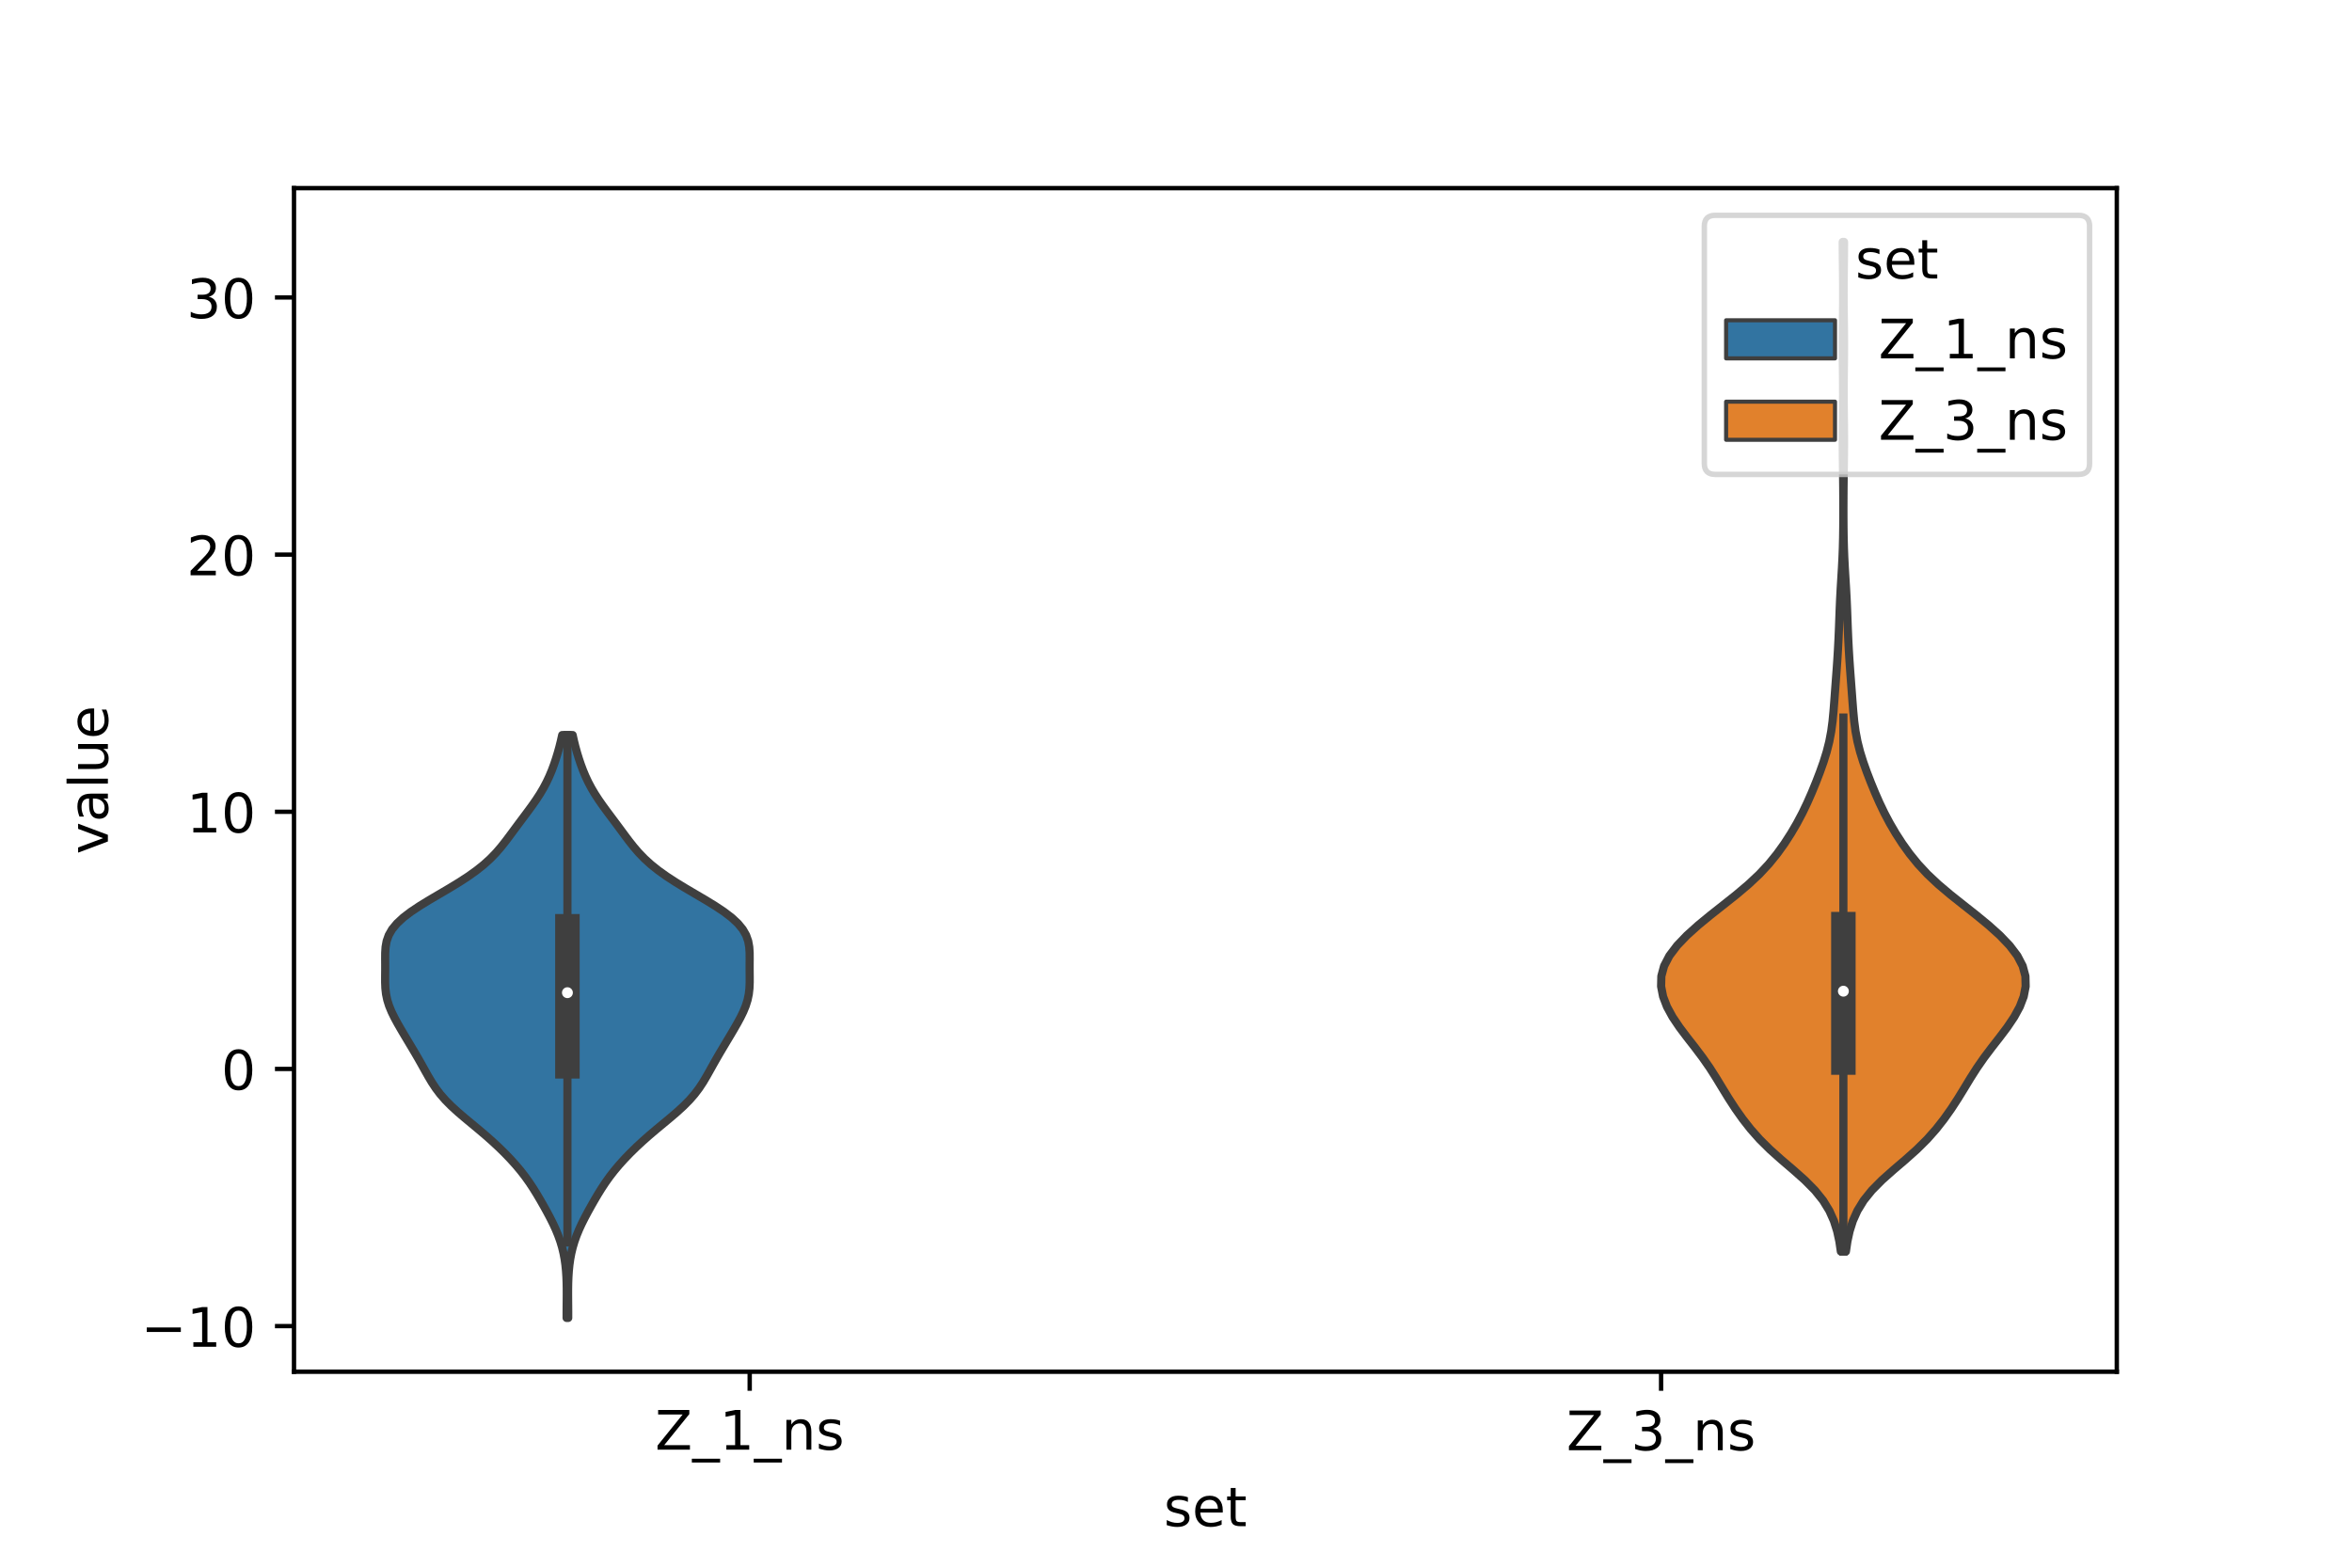<?xml version="1.0" encoding="utf-8" standalone="no"?>
<!DOCTYPE svg PUBLIC "-//W3C//DTD SVG 1.1//EN"
  "http://www.w3.org/Graphics/SVG/1.1/DTD/svg11.dtd">
<!-- Created with matplotlib (https://matplotlib.org/) -->
<svg height="288pt" version="1.1" viewBox="0 0 432 288" width="432pt" xmlns="http://www.w3.org/2000/svg" xmlns:xlink="http://www.w3.org/1999/xlink">
 <defs>
  <style type="text/css">*{stroke-linecap:butt;stroke-linejoin:round;}</style>
 </defs>
 <g id="figure_1">
  <g id="patch_1">
   <path d="M 0 288 
L 432 288 
L 432 0 
L 0 0 
z
" style="fill:#ffffff;"/>
  </g>
  <g id="axes_1">
   <g id="patch_2">
    <path d="M 54 252 
L 388.8 252 
L 388.8 34.56 
L 54 34.56 
z
" style="fill:#ffffff;"/>
   </g>
   <g id="PolyCollection_1">
    <defs>
     <path d="M 104.368 -45.884 
L 104.072 -45.884 
L 104.074 -46.965 
L 104.081 -48.047 
L 104.091 -49.129 
L 104.097 -50.21 
L 104.095 -51.292 
L 104.076 -52.373 
L 104.034 -53.455 
L 103.963 -54.537 
L 103.855 -55.618 
L 103.703 -56.7 
L 103.499 -57.781 
L 103.239 -58.863 
L 102.917 -59.945 
L 102.532 -61.026 
L 102.087 -62.108 
L 101.588 -63.19 
L 101.045 -64.271 
L 100.47 -65.353 
L 99.871 -66.434 
L 99.255 -67.516 
L 98.616 -68.598 
L 97.945 -69.679 
L 97.23 -70.761 
L 96.458 -71.843 
L 95.619 -72.924 
L 94.71 -74.006 
L 93.733 -75.087 
L 92.691 -76.169 
L 91.586 -77.251 
L 90.42 -78.332 
L 89.196 -79.414 
L 87.923 -80.496 
L 86.621 -81.577 
L 85.319 -82.659 
L 84.058 -83.74 
L 82.876 -84.822 
L 81.806 -85.904 
L 80.863 -86.985 
L 80.044 -88.067 
L 79.329 -89.148 
L 78.684 -90.23 
L 78.074 -91.312 
L 77.472 -92.393 
L 76.86 -93.475 
L 76.232 -94.557 
L 75.59 -95.638 
L 74.943 -96.72 
L 74.295 -97.801 
L 73.656 -98.883 
L 73.034 -99.965 
L 72.448 -101.046 
L 71.918 -102.128 
L 71.472 -103.21 
L 71.132 -104.291 
L 70.905 -105.373 
L 70.783 -106.454 
L 70.74 -107.536 
L 70.741 -108.618 
L 70.752 -109.699 
L 70.753 -110.781 
L 70.745 -111.863 
L 70.752 -112.944 
L 70.823 -114.026 
L 71.017 -115.107 
L 71.397 -116.189 
L 72.016 -117.271 
L 72.906 -118.352 
L 74.072 -119.434 
L 75.491 -120.515 
L 77.117 -121.597 
L 78.884 -122.679 
L 80.723 -123.76 
L 82.561 -124.842 
L 84.336 -125.924 
L 85.999 -127.005 
L 87.514 -128.087 
L 88.867 -129.168 
L 90.059 -130.25 
L 91.106 -131.332 
L 92.039 -132.413 
L 92.894 -133.495 
L 93.706 -134.577 
L 94.505 -135.658 
L 95.307 -136.74 
L 96.117 -137.821 
L 96.926 -138.903 
L 97.719 -139.985 
L 98.475 -141.066 
L 99.179 -142.148 
L 99.819 -143.23 
L 100.391 -144.311 
L 100.899 -145.393 
L 101.351 -146.474 
L 101.755 -147.556 
L 102.119 -148.638 
L 102.45 -149.719 
L 102.749 -150.801 
L 103.019 -151.883 
L 103.259 -152.964 
L 105.181 -152.964 
L 105.181 -152.964 
L 105.421 -151.883 
L 105.691 -150.801 
L 105.99 -149.719 
L 106.321 -148.638 
L 106.685 -147.556 
L 107.089 -146.474 
L 107.541 -145.393 
L 108.049 -144.311 
L 108.621 -143.23 
L 109.261 -142.148 
L 109.965 -141.066 
L 110.721 -139.985 
L 111.514 -138.903 
L 112.323 -137.821 
L 113.133 -136.74 
L 113.935 -135.658 
L 114.734 -134.577 
L 115.546 -133.495 
L 116.401 -132.413 
L 117.334 -131.332 
L 118.381 -130.25 
L 119.573 -129.168 
L 120.926 -128.087 
L 122.441 -127.005 
L 124.104 -125.924 
L 125.879 -124.842 
L 127.717 -123.76 
L 129.556 -122.679 
L 131.323 -121.597 
L 132.949 -120.515 
L 134.368 -119.434 
L 135.534 -118.352 
L 136.424 -117.271 
L 137.043 -116.189 
L 137.423 -115.107 
L 137.617 -114.026 
L 137.688 -112.944 
L 137.695 -111.863 
L 137.687 -110.781 
L 137.688 -109.699 
L 137.699 -108.618 
L 137.7 -107.536 
L 137.657 -106.454 
L 137.535 -105.373 
L 137.308 -104.291 
L 136.968 -103.21 
L 136.522 -102.128 
L 135.992 -101.046 
L 135.406 -99.965 
L 134.784 -98.883 
L 134.145 -97.801 
L 133.497 -96.72 
L 132.85 -95.638 
L 132.208 -94.557 
L 131.58 -93.475 
L 130.968 -92.393 
L 130.366 -91.312 
L 129.756 -90.23 
L 129.111 -89.148 
L 128.396 -88.067 
L 127.577 -86.985 
L 126.634 -85.904 
L 125.564 -84.822 
L 124.382 -83.74 
L 123.121 -82.659 
L 121.819 -81.577 
L 120.517 -80.496 
L 119.244 -79.414 
L 118.02 -78.332 
L 116.854 -77.251 
L 115.749 -76.169 
L 114.707 -75.087 
L 113.73 -74.006 
L 112.821 -72.924 
L 111.982 -71.843 
L 111.21 -70.761 
L 110.495 -69.679 
L 109.824 -68.598 
L 109.185 -67.516 
L 108.569 -66.434 
L 107.97 -65.353 
L 107.395 -64.271 
L 106.852 -63.19 
L 106.353 -62.108 
L 105.908 -61.026 
L 105.523 -59.945 
L 105.201 -58.863 
L 104.941 -57.781 
L 104.737 -56.7 
L 104.585 -55.618 
L 104.477 -54.537 
L 104.406 -53.455 
L 104.364 -52.373 
L 104.345 -51.292 
L 104.343 -50.21 
L 104.349 -49.129 
L 104.359 -48.047 
L 104.366 -46.965 
L 104.368 -45.884 
z
" id="m3c230dce37" style="stroke:#3f3f3f;stroke-width:1.5;"/>
    </defs>
    <g clip-path="url(#p7ef10edc2b)">
     <use style="fill:#3274a1;stroke:#3f3f3f;stroke-width:1.5;" x="0" xlink:href="#m3c230dce37" y="288"/>
    </g>
   </g>
   <g id="PolyCollection_2">
    <defs>
     <path d="M 339.045 -58.089 
L 338.115 -58.089 
L 337.841 -59.962 
L 337.432 -61.835 
L 336.84 -63.709 
L 336.002 -65.582 
L 334.854 -67.456 
L 333.346 -69.329 
L 331.491 -71.202 
L 329.383 -73.076 
L 327.192 -74.949 
L 325.095 -76.823 
L 323.205 -78.696 
L 321.546 -80.57 
L 320.078 -82.443 
L 318.752 -84.316 
L 317.532 -86.19 
L 316.382 -88.063 
L 315.245 -89.937 
L 314.051 -91.81 
L 312.747 -93.683 
L 311.336 -95.557 
L 309.875 -97.43 
L 308.464 -99.304 
L 307.204 -101.177 
L 306.183 -103.05 
L 305.464 -104.924 
L 305.1 -106.797 
L 305.146 -108.671 
L 305.65 -110.544 
L 306.626 -112.418 
L 308.046 -114.291 
L 309.84 -116.164 
L 311.923 -118.038 
L 314.203 -119.911 
L 316.578 -121.785 
L 318.933 -123.658 
L 321.149 -125.531 
L 323.144 -127.405 
L 324.888 -129.278 
L 326.408 -131.152 
L 327.752 -133.025 
L 328.961 -134.898 
L 330.058 -136.772 
L 331.049 -138.645 
L 331.948 -140.519 
L 332.772 -142.392 
L 333.542 -144.266 
L 334.265 -146.139 
L 334.931 -148.012 
L 335.514 -149.886 
L 335.989 -151.759 
L 336.344 -153.633 
L 336.593 -155.506 
L 336.772 -157.379 
L 336.917 -159.253 
L 337.056 -161.126 
L 337.197 -163 
L 337.337 -164.873 
L 337.468 -166.746 
L 337.583 -168.62 
L 337.681 -170.493 
L 337.762 -172.367 
L 337.832 -174.24 
L 337.902 -176.114 
L 337.984 -177.987 
L 338.085 -179.86 
L 338.199 -181.734 
L 338.312 -183.607 
L 338.41 -185.481 
L 338.482 -187.354 
L 338.53 -189.227 
L 338.556 -191.101 
L 338.568 -192.974 
L 338.569 -194.848 
L 338.562 -196.721 
L 338.548 -198.594 
L 338.526 -200.468 
L 338.499 -202.341 
L 338.474 -204.215 
L 338.459 -206.088 
L 338.459 -207.962 
L 338.472 -209.835 
L 338.494 -211.708 
L 338.513 -213.582 
L 338.523 -215.455 
L 338.519 -217.329 
L 338.503 -219.202 
L 338.481 -221.075 
L 338.463 -222.949 
L 338.457 -224.822 
L 338.466 -226.696 
L 338.486 -228.569 
L 338.51 -230.442 
L 338.528 -232.316 
L 338.535 -234.189 
L 338.527 -236.063 
L 338.508 -237.936 
L 338.484 -239.81 
L 338.465 -241.683 
L 338.457 -243.556 
L 338.703 -243.556 
L 338.703 -243.556 
L 338.695 -241.683 
L 338.676 -239.81 
L 338.652 -237.936 
L 338.633 -236.063 
L 338.625 -234.189 
L 338.632 -232.316 
L 338.65 -230.442 
L 338.674 -228.569 
L 338.694 -226.696 
L 338.703 -224.822 
L 338.697 -222.949 
L 338.679 -221.075 
L 338.657 -219.202 
L 338.641 -217.329 
L 338.637 -215.455 
L 338.647 -213.582 
L 338.666 -211.708 
L 338.688 -209.835 
L 338.701 -207.962 
L 338.701 -206.088 
L 338.686 -204.215 
L 338.661 -202.341 
L 338.634 -200.468 
L 338.612 -198.594 
L 338.598 -196.721 
L 338.591 -194.848 
L 338.592 -192.974 
L 338.604 -191.101 
L 338.63 -189.227 
L 338.678 -187.354 
L 338.75 -185.481 
L 338.848 -183.607 
L 338.961 -181.734 
L 339.075 -179.86 
L 339.176 -177.987 
L 339.258 -176.114 
L 339.328 -174.24 
L 339.398 -172.367 
L 339.479 -170.493 
L 339.577 -168.62 
L 339.692 -166.746 
L 339.823 -164.873 
L 339.963 -163 
L 340.104 -161.126 
L 340.243 -159.253 
L 340.388 -157.379 
L 340.567 -155.506 
L 340.816 -153.633 
L 341.171 -151.759 
L 341.646 -149.886 
L 342.229 -148.012 
L 342.895 -146.139 
L 343.618 -144.266 
L 344.388 -142.392 
L 345.212 -140.519 
L 346.111 -138.645 
L 347.102 -136.772 
L 348.199 -134.898 
L 349.408 -133.025 
L 350.752 -131.152 
L 352.272 -129.278 
L 354.016 -127.405 
L 356.011 -125.531 
L 358.227 -123.658 
L 360.582 -121.785 
L 362.957 -119.911 
L 365.237 -118.038 
L 367.32 -116.164 
L 369.114 -114.291 
L 370.534 -112.418 
L 371.51 -110.544 
L 372.014 -108.671 
L 372.06 -106.797 
L 371.696 -104.924 
L 370.977 -103.05 
L 369.956 -101.177 
L 368.696 -99.304 
L 367.285 -97.43 
L 365.824 -95.557 
L 364.413 -93.683 
L 363.109 -91.81 
L 361.915 -89.937 
L 360.778 -88.063 
L 359.628 -86.19 
L 358.408 -84.316 
L 357.082 -82.443 
L 355.614 -80.57 
L 353.955 -78.696 
L 352.065 -76.823 
L 349.968 -74.949 
L 347.777 -73.076 
L 345.669 -71.202 
L 343.814 -69.329 
L 342.306 -67.456 
L 341.158 -65.582 
L 340.32 -63.709 
L 339.728 -61.835 
L 339.319 -59.962 
L 339.045 -58.089 
z
" id="mbb509e7062" style="stroke:#3f3f3f;stroke-width:1.5;"/>
    </defs>
    <g clip-path="url(#p7ef10edc2b)">
     <use style="fill:#e1812c;stroke:#3f3f3f;stroke-width:1.5;" x="0" xlink:href="#mbb509e7062" y="288"/>
    </g>
   </g>
   <g id="patch_3">
    <path clip-path="url(#p7ef10edc2b)" d="M 137.7 196.376 
L 137.7 196.376 
L 137.7 196.376 
L 137.7 196.376 
z
" style="fill:#3274a1;stroke:#3f3f3f;stroke-linejoin:miter;stroke-width:0.75;"/>
   </g>
   <g id="patch_4">
    <path clip-path="url(#p7ef10edc2b)" d="M 137.7 196.376 
L 137.7 196.376 
L 137.7 196.376 
L 137.7 196.376 
z
" style="fill:#e1812c;stroke:#3f3f3f;stroke-linejoin:miter;stroke-width:0.75;"/>
   </g>
   <g id="matplotlib.axis_1">
    <g id="xtick_1">
     <g id="line2d_1">
      <defs>
       <path d="M 0 0 
L 0 3.5 
" id="md844f75808" style="stroke:#000000;stroke-width:0.8;"/>
      </defs>
      <g>
       <use style="stroke:#000000;stroke-width:0.8;" x="137.7" xlink:href="#md844f75808" y="252"/>
      </g>
     </g>
     <g id="text_1">
      <!-- Z_1_ns -->
      <g transform="translate(120.32 266.32)scale(0.1 -0.1)">
       <defs>
        <path d="M 5.609 72.906 
L 62.891 72.906 
L 62.891 65.375 
L 16.797 8.297 
L 64.016 8.297 
L 64.016 0 
L 4.5 0 
L 4.5 7.516 
L 50.594 64.594 
L 5.609 64.594 
z
" id="DejaVuSans-90"/>
        <path d="M 50.984 -16.609 
L 50.984 -23.578 
L -0.984 -23.578 
L -0.984 -16.609 
z
" id="DejaVuSans-95"/>
        <path d="M 12.406 8.297 
L 28.516 8.297 
L 28.516 63.922 
L 10.984 60.406 
L 10.984 69.391 
L 28.422 72.906 
L 38.281 72.906 
L 38.281 8.297 
L 54.391 8.297 
L 54.391 0 
L 12.406 0 
z
" id="DejaVuSans-49"/>
        <path d="M 54.891 33.016 
L 54.891 0 
L 45.906 0 
L 45.906 32.719 
Q 45.906 40.484 42.875 44.328 
Q 39.844 48.188 33.797 48.188 
Q 26.516 48.188 22.312 43.547 
Q 18.109 38.922 18.109 30.906 
L 18.109 0 
L 9.078 0 
L 9.078 54.688 
L 18.109 54.688 
L 18.109 46.188 
Q 21.344 51.125 25.703 53.562 
Q 30.078 56 35.797 56 
Q 45.219 56 50.047 50.172 
Q 54.891 44.344 54.891 33.016 
z
" id="DejaVuSans-110"/>
        <path d="M 44.281 53.078 
L 44.281 44.578 
Q 40.484 46.531 36.375 47.5 
Q 32.281 48.484 27.875 48.484 
Q 21.188 48.484 17.844 46.438 
Q 14.5 44.391 14.5 40.281 
Q 14.5 37.156 16.891 35.375 
Q 19.281 33.594 26.516 31.984 
L 29.594 31.297 
Q 39.156 29.25 43.188 25.516 
Q 47.219 21.781 47.219 15.094 
Q 47.219 7.469 41.188 3.016 
Q 35.156 -1.422 24.609 -1.422 
Q 20.219 -1.422 15.453 -0.562 
Q 10.688 0.297 5.422 2 
L 5.422 11.281 
Q 10.406 8.688 15.234 7.391 
Q 20.062 6.109 24.812 6.109 
Q 31.156 6.109 34.562 8.281 
Q 37.984 10.453 37.984 14.406 
Q 37.984 18.062 35.516 20.016 
Q 33.062 21.969 24.703 23.781 
L 21.578 24.516 
Q 13.234 26.266 9.516 29.906 
Q 5.812 33.547 5.812 39.891 
Q 5.812 47.609 11.281 51.797 
Q 16.75 56 26.812 56 
Q 31.781 56 36.172 55.266 
Q 40.578 54.547 44.281 53.078 
z
" id="DejaVuSans-115"/>
       </defs>
       <use xlink:href="#DejaVuSans-90"/>
       <use x="68.506" xlink:href="#DejaVuSans-95"/>
       <use x="118.506" xlink:href="#DejaVuSans-49"/>
       <use x="182.129" xlink:href="#DejaVuSans-95"/>
       <use x="232.129" xlink:href="#DejaVuSans-110"/>
       <use x="295.508" xlink:href="#DejaVuSans-115"/>
      </g>
     </g>
    </g>
    <g id="xtick_2">
     <g id="line2d_2">
      <g>
       <use style="stroke:#000000;stroke-width:0.8;" x="305.1" xlink:href="#md844f75808" y="252"/>
      </g>
     </g>
     <g id="text_2">
      <!-- Z_3_ns -->
      <g transform="translate(287.72 266.422)scale(0.1 -0.1)">
       <defs>
        <path d="M 40.578 39.312 
Q 47.656 37.797 51.625 33 
Q 55.609 28.219 55.609 21.188 
Q 55.609 10.406 48.188 4.484 
Q 40.766 -1.422 27.094 -1.422 
Q 22.516 -1.422 17.656 -0.516 
Q 12.797 0.391 7.625 2.203 
L 7.625 11.719 
Q 11.719 9.328 16.594 8.109 
Q 21.484 6.891 26.812 6.891 
Q 36.078 6.891 40.938 10.547 
Q 45.797 14.203 45.797 21.188 
Q 45.797 27.641 41.281 31.266 
Q 36.766 34.906 28.719 34.906 
L 20.219 34.906 
L 20.219 43.016 
L 29.109 43.016 
Q 36.375 43.016 40.234 45.922 
Q 44.094 48.828 44.094 54.297 
Q 44.094 59.906 40.109 62.906 
Q 36.141 65.922 28.719 65.922 
Q 24.656 65.922 20.016 65.031 
Q 15.375 64.156 9.812 62.312 
L 9.812 71.094 
Q 15.438 72.656 20.344 73.438 
Q 25.25 74.219 29.594 74.219 
Q 40.828 74.219 47.359 69.109 
Q 53.906 64.016 53.906 55.328 
Q 53.906 49.266 50.438 45.094 
Q 46.969 40.922 40.578 39.312 
z
" id="DejaVuSans-51"/>
       </defs>
       <use xlink:href="#DejaVuSans-90"/>
       <use x="68.506" xlink:href="#DejaVuSans-95"/>
       <use x="118.506" xlink:href="#DejaVuSans-51"/>
       <use x="182.129" xlink:href="#DejaVuSans-95"/>
       <use x="232.129" xlink:href="#DejaVuSans-110"/>
       <use x="295.508" xlink:href="#DejaVuSans-115"/>
      </g>
     </g>
    </g>
    <g id="text_3">
     <!-- set -->
     <g transform="translate(213.759 280.378)scale(0.1 -0.1)">
      <defs>
       <path d="M 56.203 29.594 
L 56.203 25.203 
L 14.891 25.203 
Q 15.484 15.922 20.484 11.062 
Q 25.484 6.203 34.422 6.203 
Q 39.594 6.203 44.453 7.469 
Q 49.312 8.734 54.109 11.281 
L 54.109 2.781 
Q 49.266 0.734 44.188 -0.344 
Q 39.109 -1.422 33.891 -1.422 
Q 20.797 -1.422 13.156 6.188 
Q 5.516 13.812 5.516 26.812 
Q 5.516 40.234 12.766 48.109 
Q 20.016 56 32.328 56 
Q 43.359 56 49.781 48.891 
Q 56.203 41.797 56.203 29.594 
z
M 47.219 32.234 
Q 47.125 39.594 43.094 43.984 
Q 39.062 48.391 32.422 48.391 
Q 24.906 48.391 20.391 44.141 
Q 15.875 39.891 15.188 32.172 
z
" id="DejaVuSans-101"/>
       <path d="M 18.312 70.219 
L 18.312 54.688 
L 36.812 54.688 
L 36.812 47.703 
L 18.312 47.703 
L 18.312 18.016 
Q 18.312 11.328 20.141 9.422 
Q 21.969 7.516 27.594 7.516 
L 36.812 7.516 
L 36.812 0 
L 27.594 0 
Q 17.188 0 13.234 3.875 
Q 9.281 7.766 9.281 18.016 
L 9.281 47.703 
L 2.688 47.703 
L 2.688 54.688 
L 9.281 54.688 
L 9.281 70.219 
z
" id="DejaVuSans-116"/>
      </defs>
      <use xlink:href="#DejaVuSans-115"/>
      <use x="52.1" xlink:href="#DejaVuSans-101"/>
      <use x="113.623" xlink:href="#DejaVuSans-116"/>
     </g>
    </g>
   </g>
   <g id="matplotlib.axis_2">
    <g id="ytick_1">
     <g id="line2d_3">
      <defs>
       <path d="M 0 0 
L -3.5 0 
" id="m6ed24c7757" style="stroke:#000000;stroke-width:0.8;"/>
      </defs>
      <g>
       <use style="stroke:#000000;stroke-width:0.8;" x="54" xlink:href="#m6ed24c7757" y="243.618"/>
      </g>
     </g>
     <g id="text_4">
      <!-- −10 -->
      <g transform="translate(25.895 247.418)scale(0.1 -0.1)">
       <defs>
        <path d="M 10.594 35.5 
L 73.188 35.5 
L 73.188 27.203 
L 10.594 27.203 
z
" id="DejaVuSans-8722"/>
        <path d="M 31.781 66.406 
Q 24.172 66.406 20.328 58.906 
Q 16.5 51.422 16.5 36.375 
Q 16.5 21.391 20.328 13.891 
Q 24.172 6.391 31.781 6.391 
Q 39.453 6.391 43.281 13.891 
Q 47.125 21.391 47.125 36.375 
Q 47.125 51.422 43.281 58.906 
Q 39.453 66.406 31.781 66.406 
z
M 31.781 74.219 
Q 44.047 74.219 50.516 64.516 
Q 56.984 54.828 56.984 36.375 
Q 56.984 17.969 50.516 8.266 
Q 44.047 -1.422 31.781 -1.422 
Q 19.531 -1.422 13.062 8.266 
Q 6.594 17.969 6.594 36.375 
Q 6.594 54.828 13.062 64.516 
Q 19.531 74.219 31.781 74.219 
z
" id="DejaVuSans-48"/>
       </defs>
       <use xlink:href="#DejaVuSans-8722"/>
       <use x="83.789" xlink:href="#DejaVuSans-49"/>
       <use x="147.412" xlink:href="#DejaVuSans-48"/>
      </g>
     </g>
    </g>
    <g id="ytick_2">
     <g id="line2d_4">
      <g>
       <use style="stroke:#000000;stroke-width:0.8;" x="54" xlink:href="#m6ed24c7757" y="196.376"/>
      </g>
     </g>
     <g id="text_5">
      <!-- 0 -->
      <g transform="translate(40.638 200.175)scale(0.1 -0.1)">
       <use xlink:href="#DejaVuSans-48"/>
      </g>
     </g>
    </g>
    <g id="ytick_3">
     <g id="line2d_5">
      <g>
       <use style="stroke:#000000;stroke-width:0.8;" x="54" xlink:href="#m6ed24c7757" y="149.133"/>
      </g>
     </g>
     <g id="text_6">
      <!-- 10 -->
      <g transform="translate(34.275 152.932)scale(0.1 -0.1)">
       <use xlink:href="#DejaVuSans-49"/>
       <use x="63.623" xlink:href="#DejaVuSans-48"/>
      </g>
     </g>
    </g>
    <g id="ytick_4">
     <g id="line2d_6">
      <g>
       <use style="stroke:#000000;stroke-width:0.8;" x="54" xlink:href="#m6ed24c7757" y="101.89"/>
      </g>
     </g>
     <g id="text_7">
      <!-- 20 -->
      <g transform="translate(34.275 105.689)scale(0.1 -0.1)">
       <defs>
        <path d="M 19.188 8.297 
L 53.609 8.297 
L 53.609 0 
L 7.328 0 
L 7.328 8.297 
Q 12.938 14.109 22.625 23.891 
Q 32.328 33.688 34.812 36.531 
Q 39.547 41.844 41.422 45.531 
Q 43.312 49.219 43.312 52.781 
Q 43.312 58.594 39.234 62.25 
Q 35.156 65.922 28.609 65.922 
Q 23.969 65.922 18.812 64.312 
Q 13.672 62.703 7.812 59.422 
L 7.812 69.391 
Q 13.766 71.781 18.938 73 
Q 24.125 74.219 28.422 74.219 
Q 39.75 74.219 46.484 68.547 
Q 53.219 62.891 53.219 53.422 
Q 53.219 48.922 51.531 44.891 
Q 49.859 40.875 45.406 35.406 
Q 44.188 33.984 37.641 27.219 
Q 31.109 20.453 19.188 8.297 
z
" id="DejaVuSans-50"/>
       </defs>
       <use xlink:href="#DejaVuSans-50"/>
       <use x="63.623" xlink:href="#DejaVuSans-48"/>
      </g>
     </g>
    </g>
    <g id="ytick_5">
     <g id="line2d_7">
      <g>
       <use style="stroke:#000000;stroke-width:0.8;" x="54" xlink:href="#m6ed24c7757" y="54.647"/>
      </g>
     </g>
     <g id="text_8">
      <!-- 30 -->
      <g transform="translate(34.275 58.446)scale(0.1 -0.1)">
       <use xlink:href="#DejaVuSans-51"/>
       <use x="63.623" xlink:href="#DejaVuSans-48"/>
      </g>
     </g>
    </g>
    <g id="text_9">
     <!-- value -->
     <g transform="translate(19.816 156.938)rotate(-90)scale(0.1 -0.1)">
      <defs>
       <path d="M 2.984 54.688 
L 12.5 54.688 
L 29.594 8.797 
L 46.688 54.688 
L 56.203 54.688 
L 35.688 0 
L 23.484 0 
z
" id="DejaVuSans-118"/>
       <path d="M 34.281 27.484 
Q 23.391 27.484 19.188 25 
Q 14.984 22.516 14.984 16.5 
Q 14.984 11.719 18.141 8.906 
Q 21.297 6.109 26.703 6.109 
Q 34.188 6.109 38.703 11.406 
Q 43.219 16.703 43.219 25.484 
L 43.219 27.484 
z
M 52.203 31.203 
L 52.203 0 
L 43.219 0 
L 43.219 8.297 
Q 40.141 3.328 35.547 0.953 
Q 30.953 -1.422 24.312 -1.422 
Q 15.922 -1.422 10.953 3.297 
Q 6 8.016 6 15.922 
Q 6 25.141 12.172 29.828 
Q 18.359 34.516 30.609 34.516 
L 43.219 34.516 
L 43.219 35.406 
Q 43.219 41.609 39.141 45 
Q 35.062 48.391 27.688 48.391 
Q 23 48.391 18.547 47.266 
Q 14.109 46.141 10.016 43.891 
L 10.016 52.203 
Q 14.938 54.109 19.578 55.047 
Q 24.219 56 28.609 56 
Q 40.484 56 46.344 49.844 
Q 52.203 43.703 52.203 31.203 
z
" id="DejaVuSans-97"/>
       <path d="M 9.422 75.984 
L 18.406 75.984 
L 18.406 0 
L 9.422 0 
z
" id="DejaVuSans-108"/>
       <path d="M 8.5 21.578 
L 8.5 54.688 
L 17.484 54.688 
L 17.484 21.922 
Q 17.484 14.156 20.5 10.266 
Q 23.531 6.391 29.594 6.391 
Q 36.859 6.391 41.078 11.031 
Q 45.312 15.672 45.312 23.688 
L 45.312 54.688 
L 54.297 54.688 
L 54.297 0 
L 45.312 0 
L 45.312 8.406 
Q 42.047 3.422 37.719 1 
Q 33.406 -1.422 27.688 -1.422 
Q 18.266 -1.422 13.375 4.438 
Q 8.5 10.297 8.5 21.578 
z
M 31.109 56 
z
" id="DejaVuSans-117"/>
      </defs>
      <use xlink:href="#DejaVuSans-118"/>
      <use x="59.18" xlink:href="#DejaVuSans-97"/>
      <use x="120.459" xlink:href="#DejaVuSans-108"/>
      <use x="148.242" xlink:href="#DejaVuSans-117"/>
      <use x="211.621" xlink:href="#DejaVuSans-101"/>
     </g>
    </g>
   </g>
   <g id="line2d_8">
    <path clip-path="url(#p7ef10edc2b)" d="M 104.22 228.257 
L 104.22 135.036 
" style="fill:none;stroke:#3f3f3f;stroke-linecap:square;stroke-width:1.5;"/>
   </g>
   <g id="line2d_9">
    <path clip-path="url(#p7ef10edc2b)" d="M 104.22 195.889 
L 104.22 170.165 
" style="fill:none;stroke:#3f3f3f;stroke-linecap:square;stroke-width:4.5;"/>
   </g>
   <g id="line2d_10">
    <path clip-path="url(#p7ef10edc2b)" d="M 338.58 229.911 
L 338.58 131.822 
" style="fill:none;stroke:#3f3f3f;stroke-linecap:square;stroke-width:1.5;"/>
   </g>
   <g id="line2d_11">
    <path clip-path="url(#p7ef10edc2b)" d="M 338.58 195.202 
L 338.58 169.773 
" style="fill:none;stroke:#3f3f3f;stroke-linecap:square;stroke-width:4.5;"/>
   </g>
   <g id="patch_5">
    <path d="M 54 252 
L 54 34.56 
" style="fill:none;stroke:#000000;stroke-linecap:square;stroke-linejoin:miter;stroke-width:0.8;"/>
   </g>
   <g id="patch_6">
    <path d="M 388.8 252 
L 388.8 34.56 
" style="fill:none;stroke:#000000;stroke-linecap:square;stroke-linejoin:miter;stroke-width:0.8;"/>
   </g>
   <g id="patch_7">
    <path d="M 54 252 
L 388.8 252 
" style="fill:none;stroke:#000000;stroke-linecap:square;stroke-linejoin:miter;stroke-width:0.8;"/>
   </g>
   <g id="patch_8">
    <path d="M 54 34.56 
L 388.8 34.56 
" style="fill:none;stroke:#000000;stroke-linecap:square;stroke-linejoin:miter;stroke-width:0.8;"/>
   </g>
   <g id="PathCollection_1">
    <defs>
     <path d="M 0 1.5 
C 0.398 1.5 0.779 1.342 1.061 1.061 
C 1.342 0.779 1.5 0.398 1.5 0 
C 1.5 -0.398 1.342 -0.779 1.061 -1.061 
C 0.779 -1.342 0.398 -1.5 0 -1.5 
C -0.398 -1.5 -0.779 -1.342 -1.061 -1.061 
C -1.342 -0.779 -1.5 -0.398 -1.5 0 
C -1.5 0.398 -1.342 0.779 -1.061 1.061 
C -0.779 1.342 -0.398 1.5 0 1.5 
z
" id="m57391fff9f" style="stroke:#3f3f3f;"/>
    </defs>
    <g clip-path="url(#p7ef10edc2b)">
     <use style="fill:#ffffff;stroke:#3f3f3f;" x="104.22" xlink:href="#m57391fff9f" y="182.367"/>
    </g>
   </g>
   <g id="PathCollection_2">
    <g clip-path="url(#p7ef10edc2b)">
     <use style="fill:#ffffff;stroke:#3f3f3f;" x="338.58" xlink:href="#m57391fff9f" y="182.091"/>
    </g>
   </g>
   <g id="legend_1">
    <g id="patch_9">
     <path d="M 315.041 87.151 
L 381.8 87.151 
Q 383.8 87.151 383.8 85.151 
L 383.8 41.56 
Q 383.8 39.56 381.8 39.56 
L 315.041 39.56 
Q 313.041 39.56 313.041 41.56 
L 313.041 85.151 
Q 313.041 87.151 315.041 87.151 
z
" style="fill:#ffffff;opacity:0.8;stroke:#cccccc;stroke-linejoin:miter;"/>
    </g>
    <g id="text_10">
     <!-- set -->
     <g transform="translate(340.779 51.158)scale(0.1 -0.1)">
      <use xlink:href="#DejaVuSans-115"/>
      <use x="52.1" xlink:href="#DejaVuSans-101"/>
      <use x="113.623" xlink:href="#DejaVuSans-116"/>
     </g>
    </g>
    <g id="patch_10">
     <path d="M 317.041 65.837 
L 337.041 65.837 
L 337.041 58.837 
L 317.041 58.837 
z
" style="fill:#3274a1;stroke:#3f3f3f;stroke-linejoin:miter;stroke-width:0.75;"/>
    </g>
    <g id="text_11">
     <!-- Z_1_ns -->
     <g transform="translate(345.041 65.837)scale(0.1 -0.1)">
      <use xlink:href="#DejaVuSans-90"/>
      <use x="68.506" xlink:href="#DejaVuSans-95"/>
      <use x="118.506" xlink:href="#DejaVuSans-49"/>
      <use x="182.129" xlink:href="#DejaVuSans-95"/>
      <use x="232.129" xlink:href="#DejaVuSans-110"/>
      <use x="295.508" xlink:href="#DejaVuSans-115"/>
     </g>
    </g>
    <g id="patch_11">
     <path d="M 317.041 80.793 
L 337.041 80.793 
L 337.041 73.793 
L 317.041 73.793 
z
" style="fill:#e1812c;stroke:#3f3f3f;stroke-linejoin:miter;stroke-width:0.75;"/>
    </g>
    <g id="text_12">
     <!-- Z_3_ns -->
     <g transform="translate(345.041 80.793)scale(0.1 -0.1)">
      <use xlink:href="#DejaVuSans-90"/>
      <use x="68.506" xlink:href="#DejaVuSans-95"/>
      <use x="118.506" xlink:href="#DejaVuSans-51"/>
      <use x="182.129" xlink:href="#DejaVuSans-95"/>
      <use x="232.129" xlink:href="#DejaVuSans-110"/>
      <use x="295.508" xlink:href="#DejaVuSans-115"/>
     </g>
    </g>
   </g>
  </g>
 </g>
 <defs>
  <clipPath id="p7ef10edc2b">
   <rect height="217.44" width="334.8" x="54" y="34.56"/>
  </clipPath>
 </defs>
</svg>
